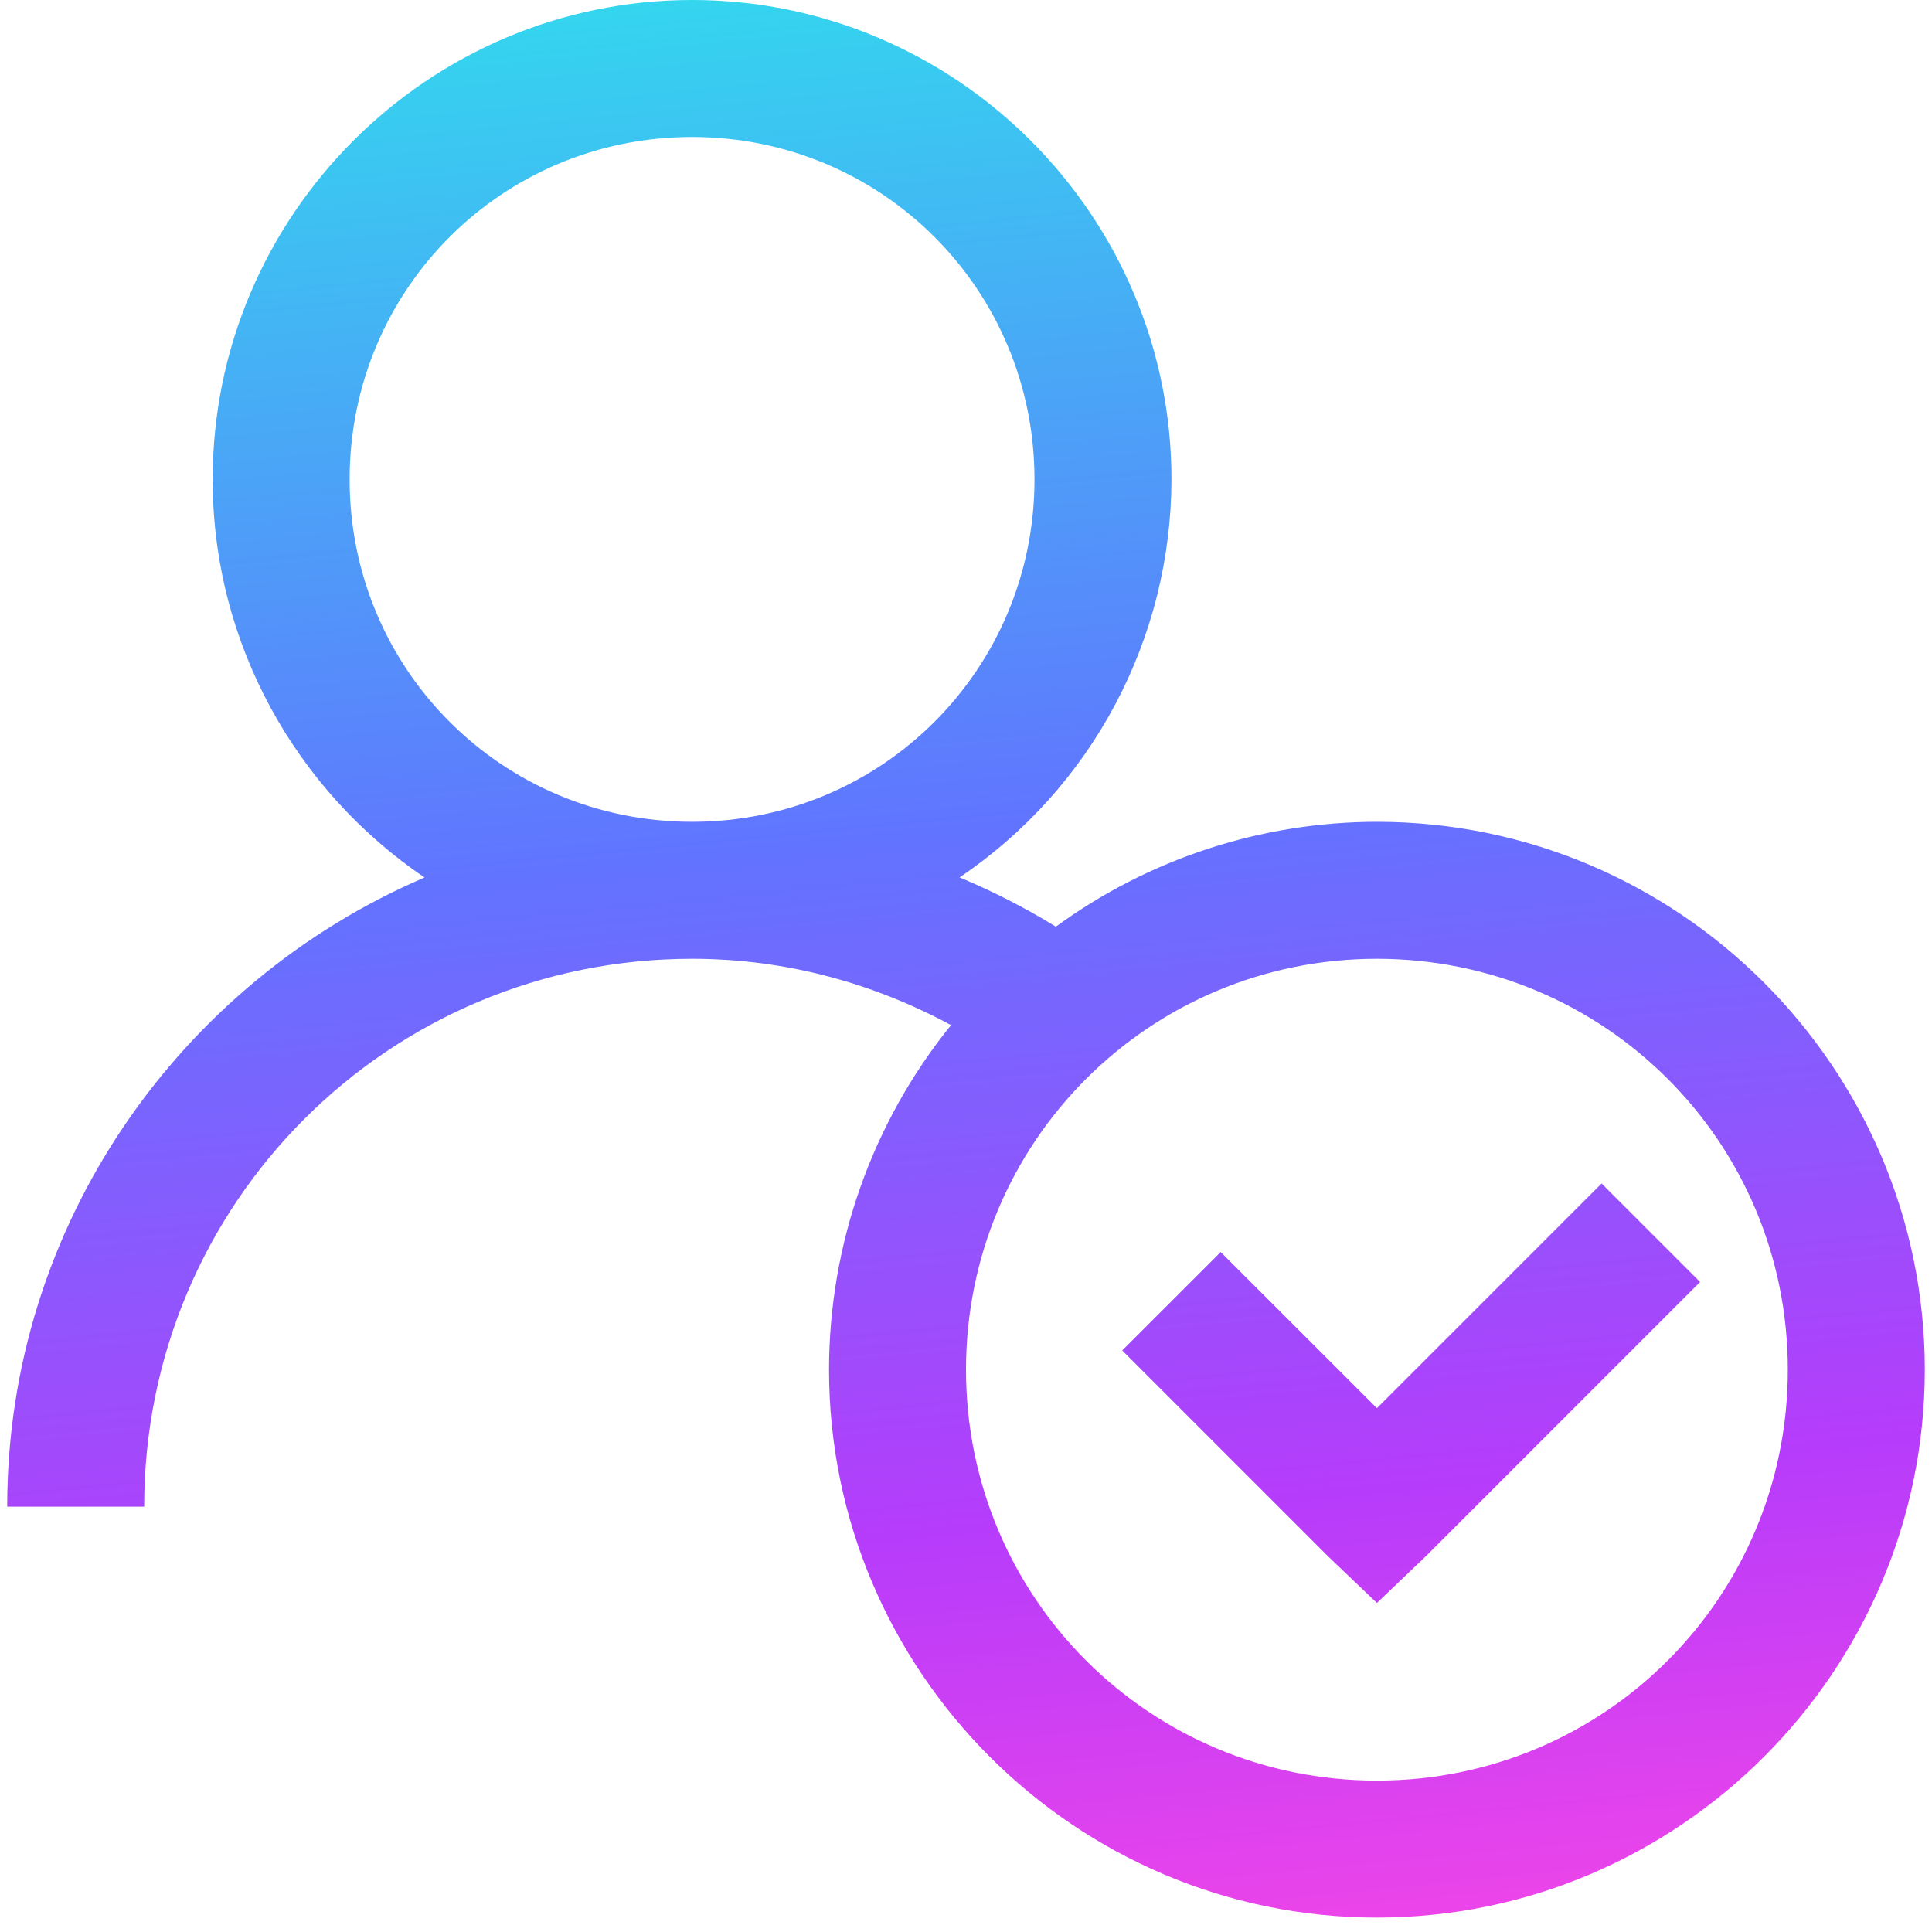 
<svg width="67" height="67" viewBox="0 0 67 67" fill="none" xmlns="http://www.w3.org/2000/svg">
<path d="M24 0C14.844 0 7.375 7.469 7.375 16.625C7.375 22.349 10.296 27.431 14.723 30.431C6.252 34.065 0.25 42.472 0.25 52.25H5C5 41.729 13.479 33.25 24 33.25C27.266 33.25 30.308 34.105 32.98 35.551C30.245 38.933 28.752 43.151 28.75 47.5C28.75 57.964 37.286 66.5 47.75 66.5C58.214 66.5 66.75 57.964 66.75 47.5C66.75 37.036 58.214 28.5 47.75 28.5C43.747 28.503 39.849 29.777 36.616 32.136C35.549 31.481 34.433 30.91 33.277 30.428C35.536 28.903 37.387 26.848 38.669 24.441C39.95 22.035 40.621 19.351 40.625 16.625C40.625 7.469 33.158 0 24 0ZM24 4.75C30.586 4.75 35.875 10.039 35.875 16.625C35.875 23.211 30.586 28.5 24 28.5C17.414 28.5 12.125 23.211 12.125 16.625C12.125 10.039 17.414 4.75 24 4.75ZM47.75 33.25C55.645 33.25 62 39.605 62 47.5C62 55.395 55.645 61.75 47.75 61.75C39.855 61.75 33.5 55.395 33.5 47.5C33.5 39.605 39.855 33.25 47.75 33.25ZM55.542 41.042L47.75 48.835L42.333 43.42L38.917 46.833L46.042 53.958L47.75 55.589L49.458 53.958L58.958 44.458L55.542 41.042Z" fill="url(#paint0_linear_81_657)"/>
<defs>
<linearGradient id="paint0_linear_81_657" x1="20.833" y1="-6.56" x2="28.734" y2="73.83" gradientUnits="userSpaceOnUse">
<stop stop-color="#2AEBEB"/>
<stop offset="0" stop-color="#2AEBEB"/>
<stop offset="0.45" stop-color="#6174FF"/>
<stop offset="0.75" stop-color="#B63CFB"/>
<stop offset="1" stop-color="#FF47E3"/>
</linearGradient>
</defs>
</svg>
